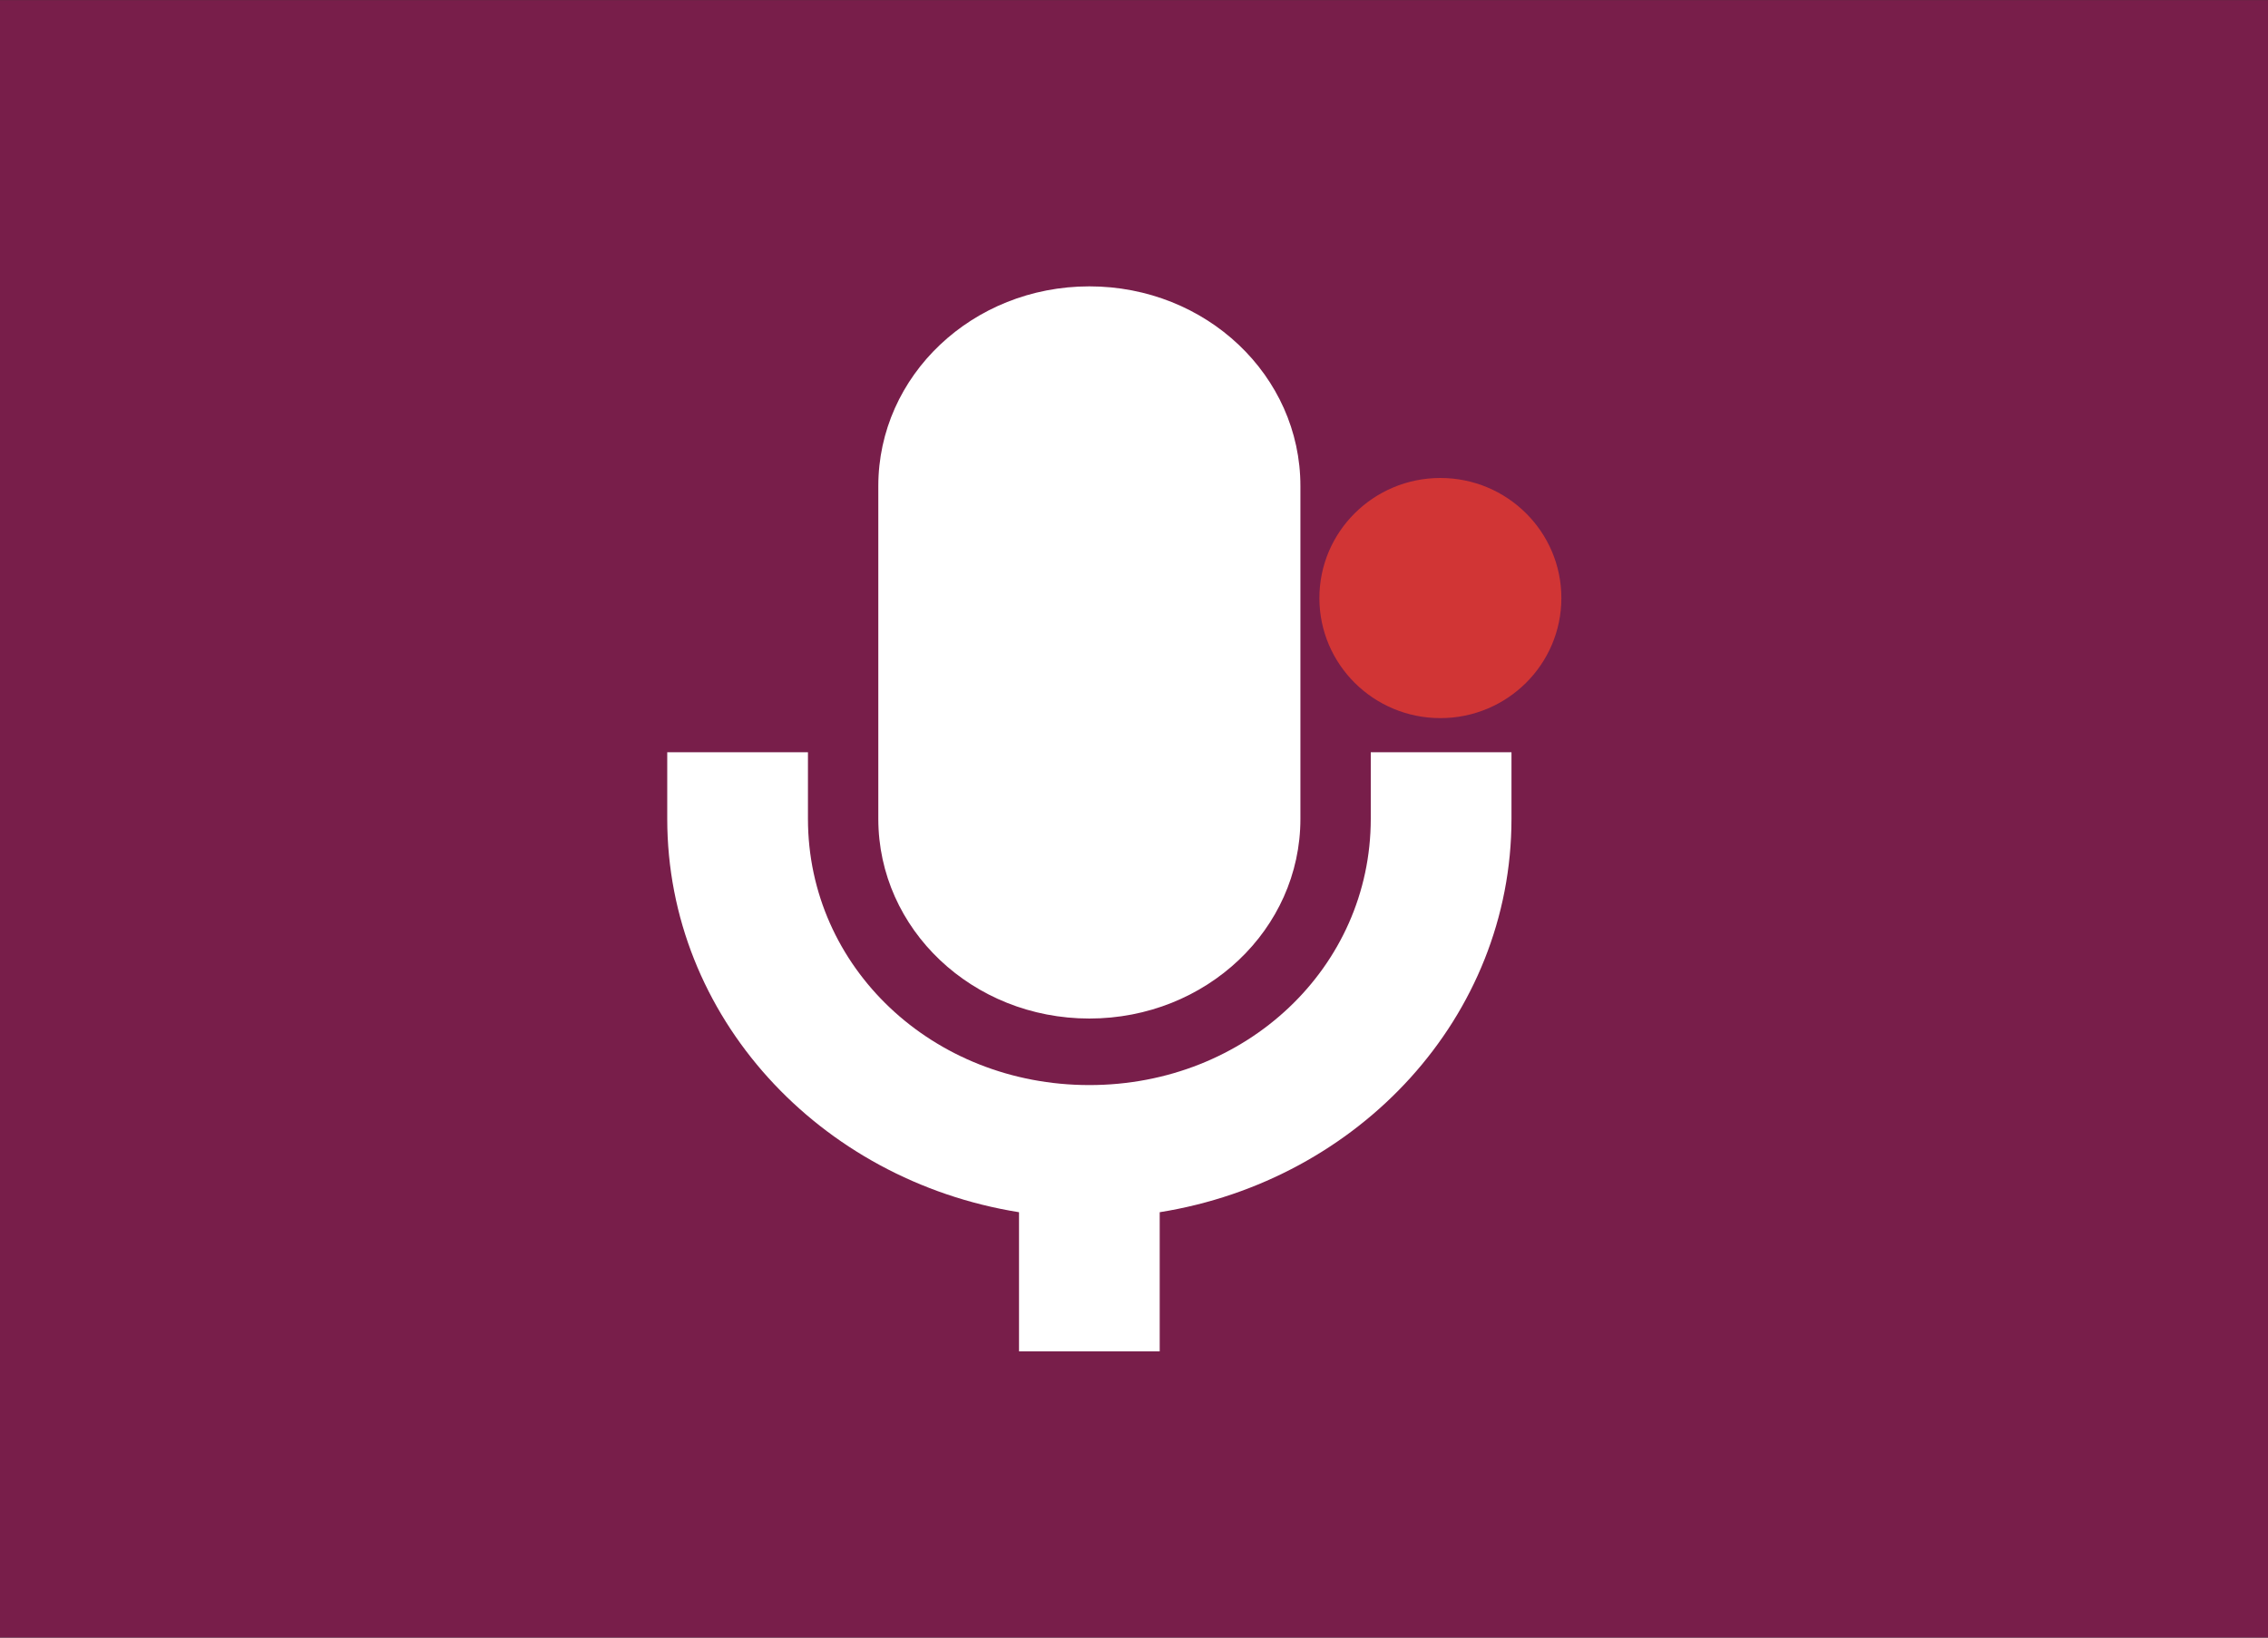 <?xml version="1.0" encoding="UTF-8" standalone="no"?>
<svg
   xmlns:dc="http://purl.org/dc/elements/1.1/"
   xmlns:cc="http://creativecommons.org/ns#"
   xmlns:rdf="http://www.w3.org/1999/02/22-rdf-syntax-ns#"
   xmlns:svg="http://www.w3.org/2000/svg"
   xmlns="http://www.w3.org/2000/svg"
   xmlns:sodipodi="http://sodipodi.sourceforge.net/DTD/sodipodi-0.dtd"
   xmlns:inkscape="http://www.inkscape.org/namespaces/inkscape"
   width="324px"
   height="234px"
   viewBox="0 0 324 234"
   version="1.1"
   id="svg11"
   sodipodi:docname="audio-recorder.svg"
   inkscape:version="1.0.2 (1.0.2+r75+1)">
  <rect x="0" y="0" width="324" height="234" fill="#333333" stroke="none"/>
  <defs
     id="defs15" />
  <sodipodi:namedview
     pagecolor="#ffffff"
     bordercolor="#666666"
     borderopacity="1"
     objecttolerance="10"
     gridtolerance="10"
     guidetolerance="10"
     inkscape:pageopacity="0"
     inkscape:pageshadow="2"
     inkscape:window-width="1920"
     inkscape:window-height="974"
     id="namedview13"
     showgrid="false"
     inkscape:zoom="3.4487179"
     inkscape:cx="206.62092"
     inkscape:cy="246.38263"
     inkscape:window-x="0"
     inkscape:window-y="0"
     inkscape:window-maximized="1"
     inkscape:current-layer="svg11" />
  <g
     id="g850">
    <rect
       x="-0.05"
       y="0.015"
       width="324.477"
       height="234.419"
       style="fill:#781e4a;fill-opacity:1;stroke:none;stroke-width:1.002"
       id="rect2" />
    <path
       style="fill:none;stroke:#ffffff;stroke-width:1.839;stroke-linecap:butt;stroke-linejoin:miter;stroke-miterlimit:4;stroke-opacity:1"
       d="M -1.281,-1.515 H 326.609 V 235.524 H -1.281 Z m 0,0"
       id="path4" />
    <path
       style="fill:#ffffff;fill-opacity:1;fill-rule:nonzero;stroke:none"
       d="m 155.621,40.919 c -16.684,0 -30.148,12.742 -30.148,28.531 v 47.555 c 0,15.789 13.465,28.535 30.148,28.535 16.684,0 30.152,-12.746 30.152,-28.535 V 69.45 c 0,-15.789 -13.469,-28.531 -30.152,-28.531 z M 95.32,107.493 v 9.512 c 0,28.25 21.711,51.645 50.254,56.211 v 19.879 h 20.098 v -19.879 c 28.543,-4.566 50.254,-27.961 50.254,-56.211 v -9.512 h -20.102 v 9.512 c 0,21.211 -17.789,38.043 -40.203,38.043 -22.41,0 -40.199,-16.832 -40.199,-38.043 v -9.512 z m 0,0"
       id="path6" />
    <path
       style="fill:#d13535;fill-opacity:1;fill-rule:nonzero;stroke:none;stroke-width:0.862"
       d="m 223.052,85.458 c 0,9.474 -7.739,17.155 -17.284,17.155 -9.545,0 -17.284,-7.68 -17.284,-17.155 0,-9.474 7.739,-17.158 17.284,-17.158 9.545,0 17.284,7.684 17.284,17.158 z m 0,0"
       id="path8" />
  </g>
</svg>
